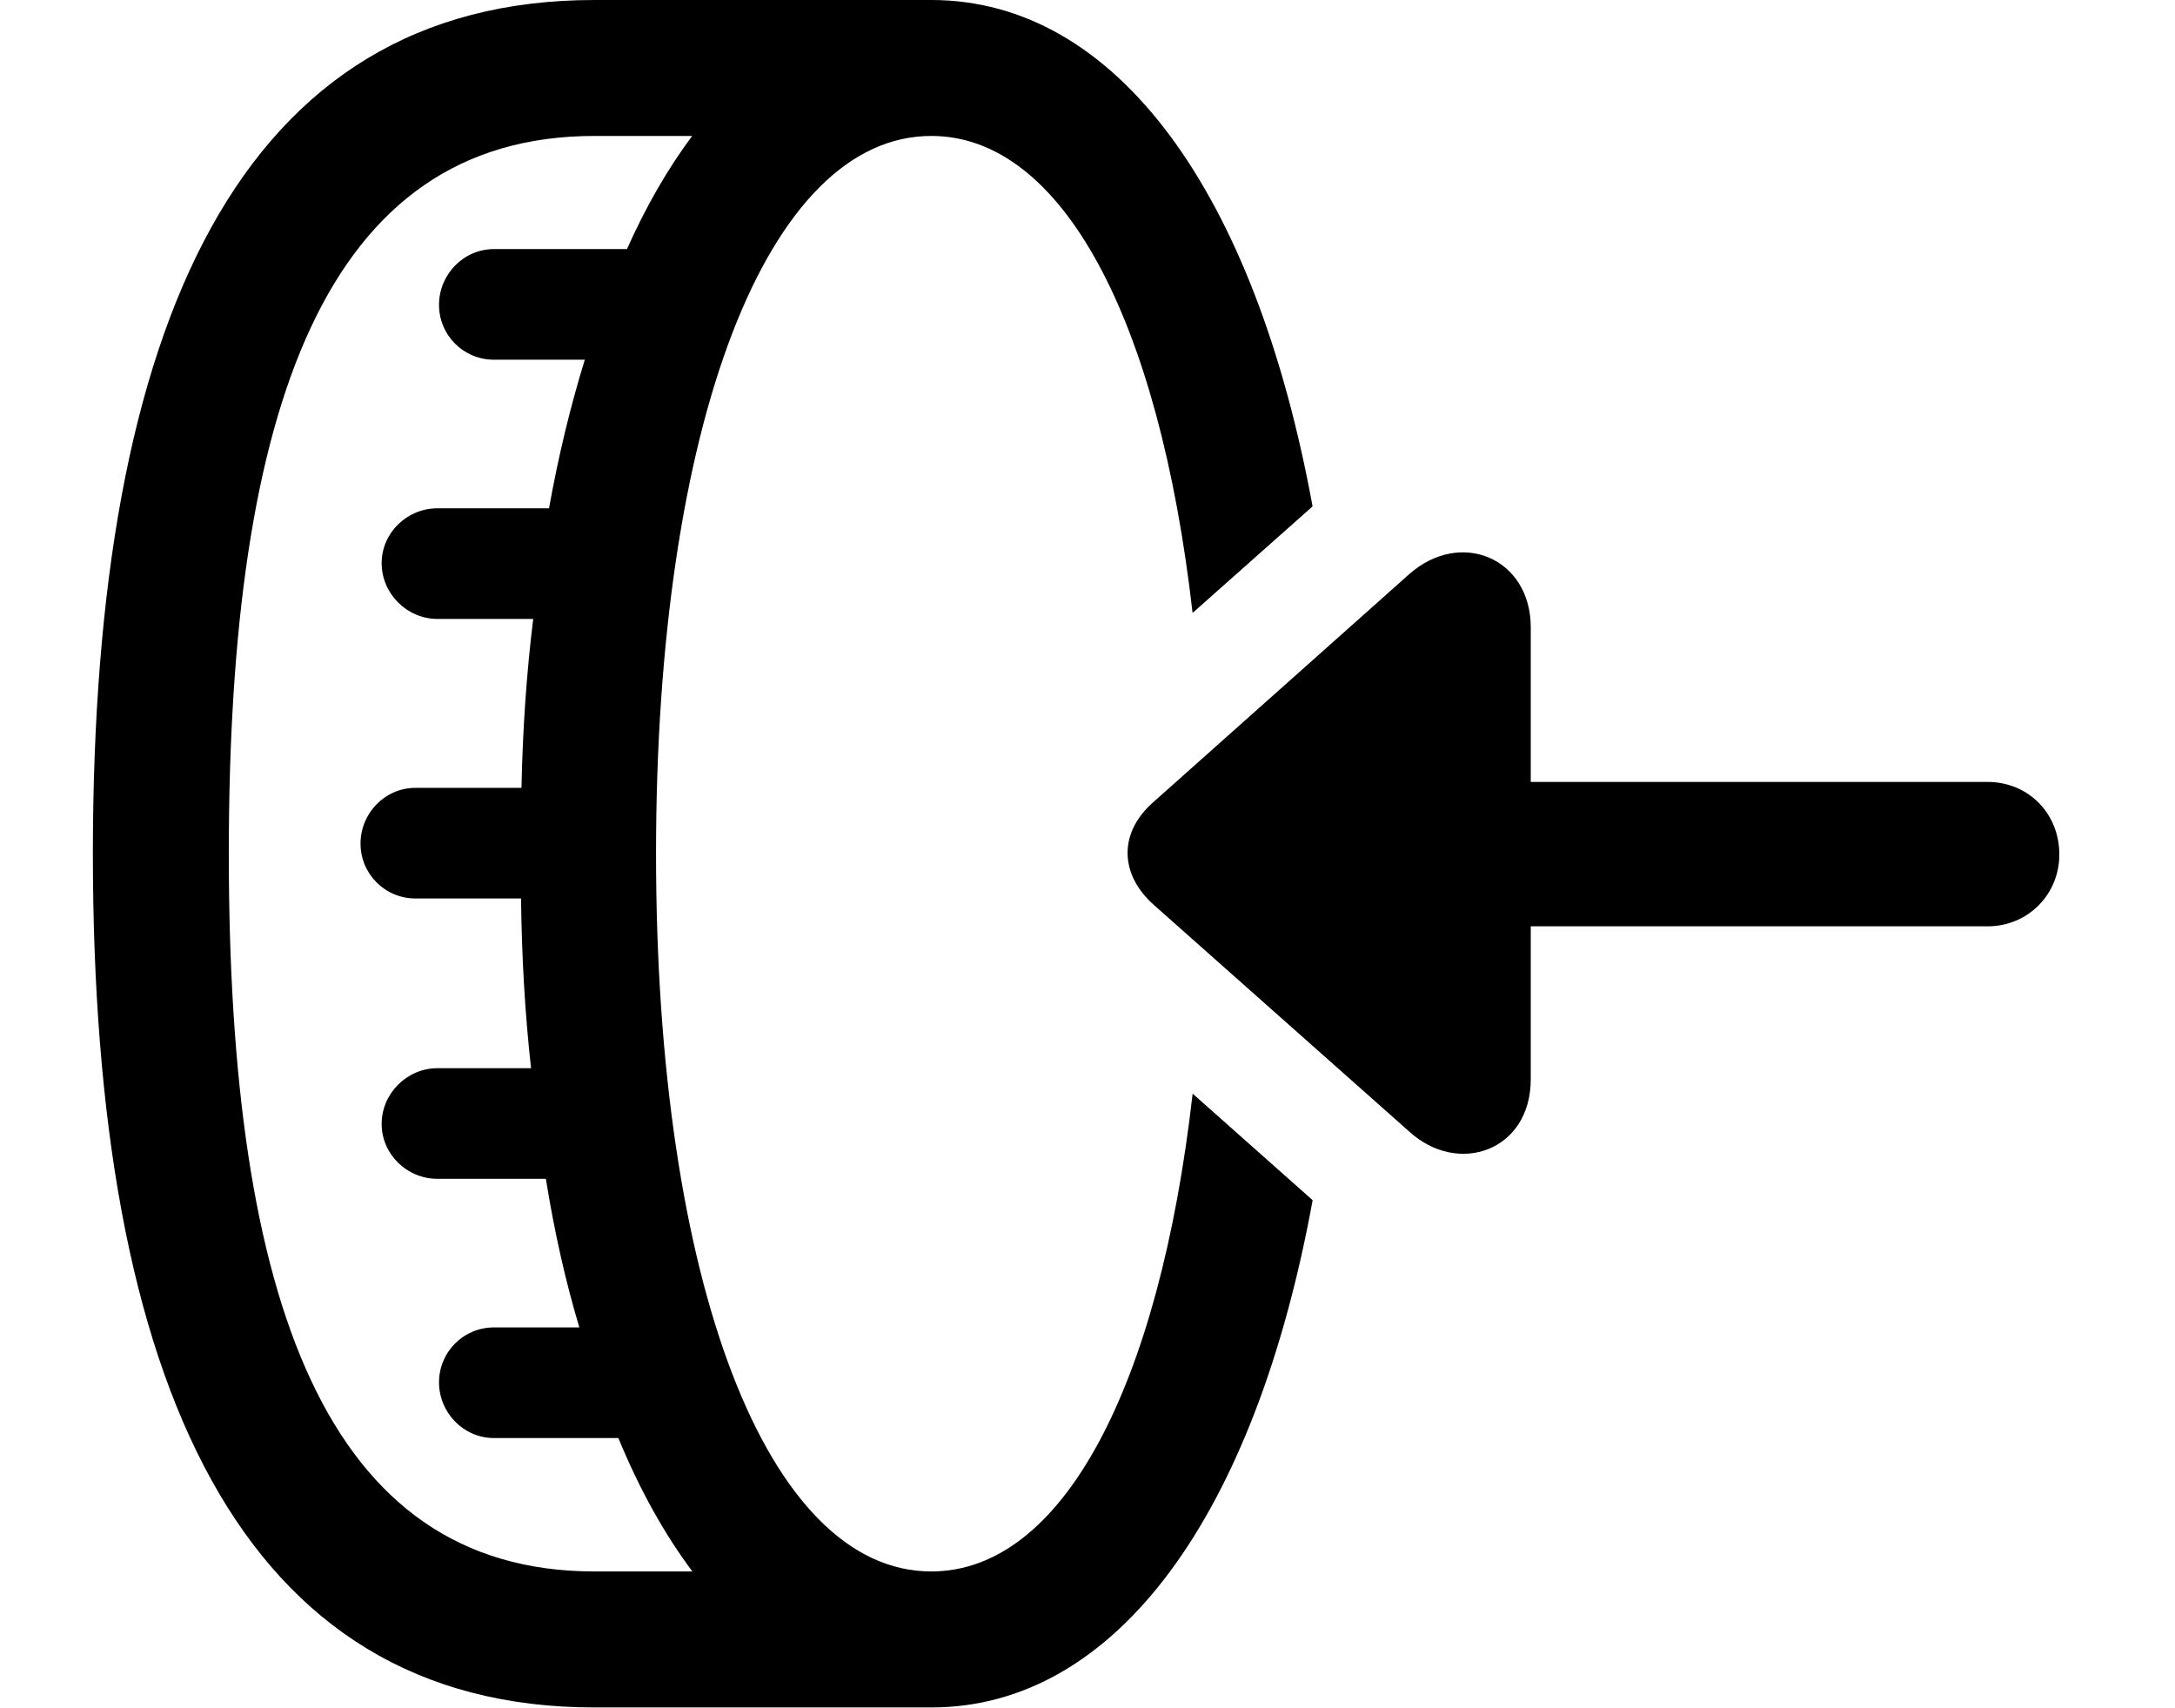 <svg version="1.1" xmlns="http://www.w3.org/2000/svg" xmlns:xlink="http://www.w3.org/1999/xlink" viewBox="0 0 35.219 27.658">
 <g>
  
  <path d="M1.504 13.822C1.504 5.209 3.91 0 9.625 0L15.08 1.97507e-08C18.081 0 20.325 3.122 21.254 8.199L19.311 9.924C18.769 5.169 17.199 2.201 15.08 2.201C12.428 2.201 10.623 6.85 10.623 13.822C10.623 20.781 12.428 25.443 15.08 25.443C17.201 25.443 18.77 22.464 19.312 17.707L21.255 19.432C20.328 24.512 18.083 27.645 15.08 27.645L9.625 27.645C3.91 27.645 1.504 22.422 1.504 13.822ZM11.208 2.201L9.625 2.201C5.277 2.201 3.705 6.59 3.705 13.822C3.705 21.055 5.277 25.443 9.625 25.443L11.211 25.443C10.76 24.839 10.357 24.119 10.013 23.283L7.998 23.283C7.506 23.283 7.109 22.873 7.109 22.381C7.109 21.889 7.506 21.492 7.998 21.492L9.381 21.492C9.16 20.756 8.978 19.951 8.839 19.086L7.082 19.086C6.59 19.086 6.18 18.689 6.18 18.197C6.18 17.705 6.59 17.295 7.082 17.295L8.599 17.295C8.503 16.43 8.448 15.512 8.437 14.547L6.727 14.547C6.234 14.547 5.838 14.15 5.838 13.658C5.838 13.166 6.234 12.756 6.727 12.756L8.444 12.756C8.464 11.794 8.528 10.881 8.634 10.021L7.082 10.021C6.59 10.021 6.18 9.611 6.18 9.119C6.18 8.627 6.59 8.23 7.082 8.23L8.89 8.23C9.045 7.369 9.24 6.566 9.47 5.824L7.998 5.824C7.506 5.824 7.109 5.428 7.109 4.936C7.109 4.443 7.506 4.033 7.998 4.033L10.152 4.033C10.464 3.334 10.818 2.724 11.208 2.201Z" style="fill:hsl(0 0 0/0.85)"></path>
  <path d="M18.689 14.656L22.818 18.32C23.611 19.045 24.787 18.635 24.787 17.473L24.787 14.998L32.184 14.998C32.84 14.998 33.346 14.479 33.346 13.836C33.346 13.166 32.84 12.66 32.184 12.66L24.787 12.66L24.787 10.158C24.787 9.037 23.652 8.559 22.818 9.297L18.689 12.975C18.115 13.467 18.115 14.15 18.689 14.656Z" style="fill:hsl(0 0 0/0.85)"></path>
 </g>
</svg>